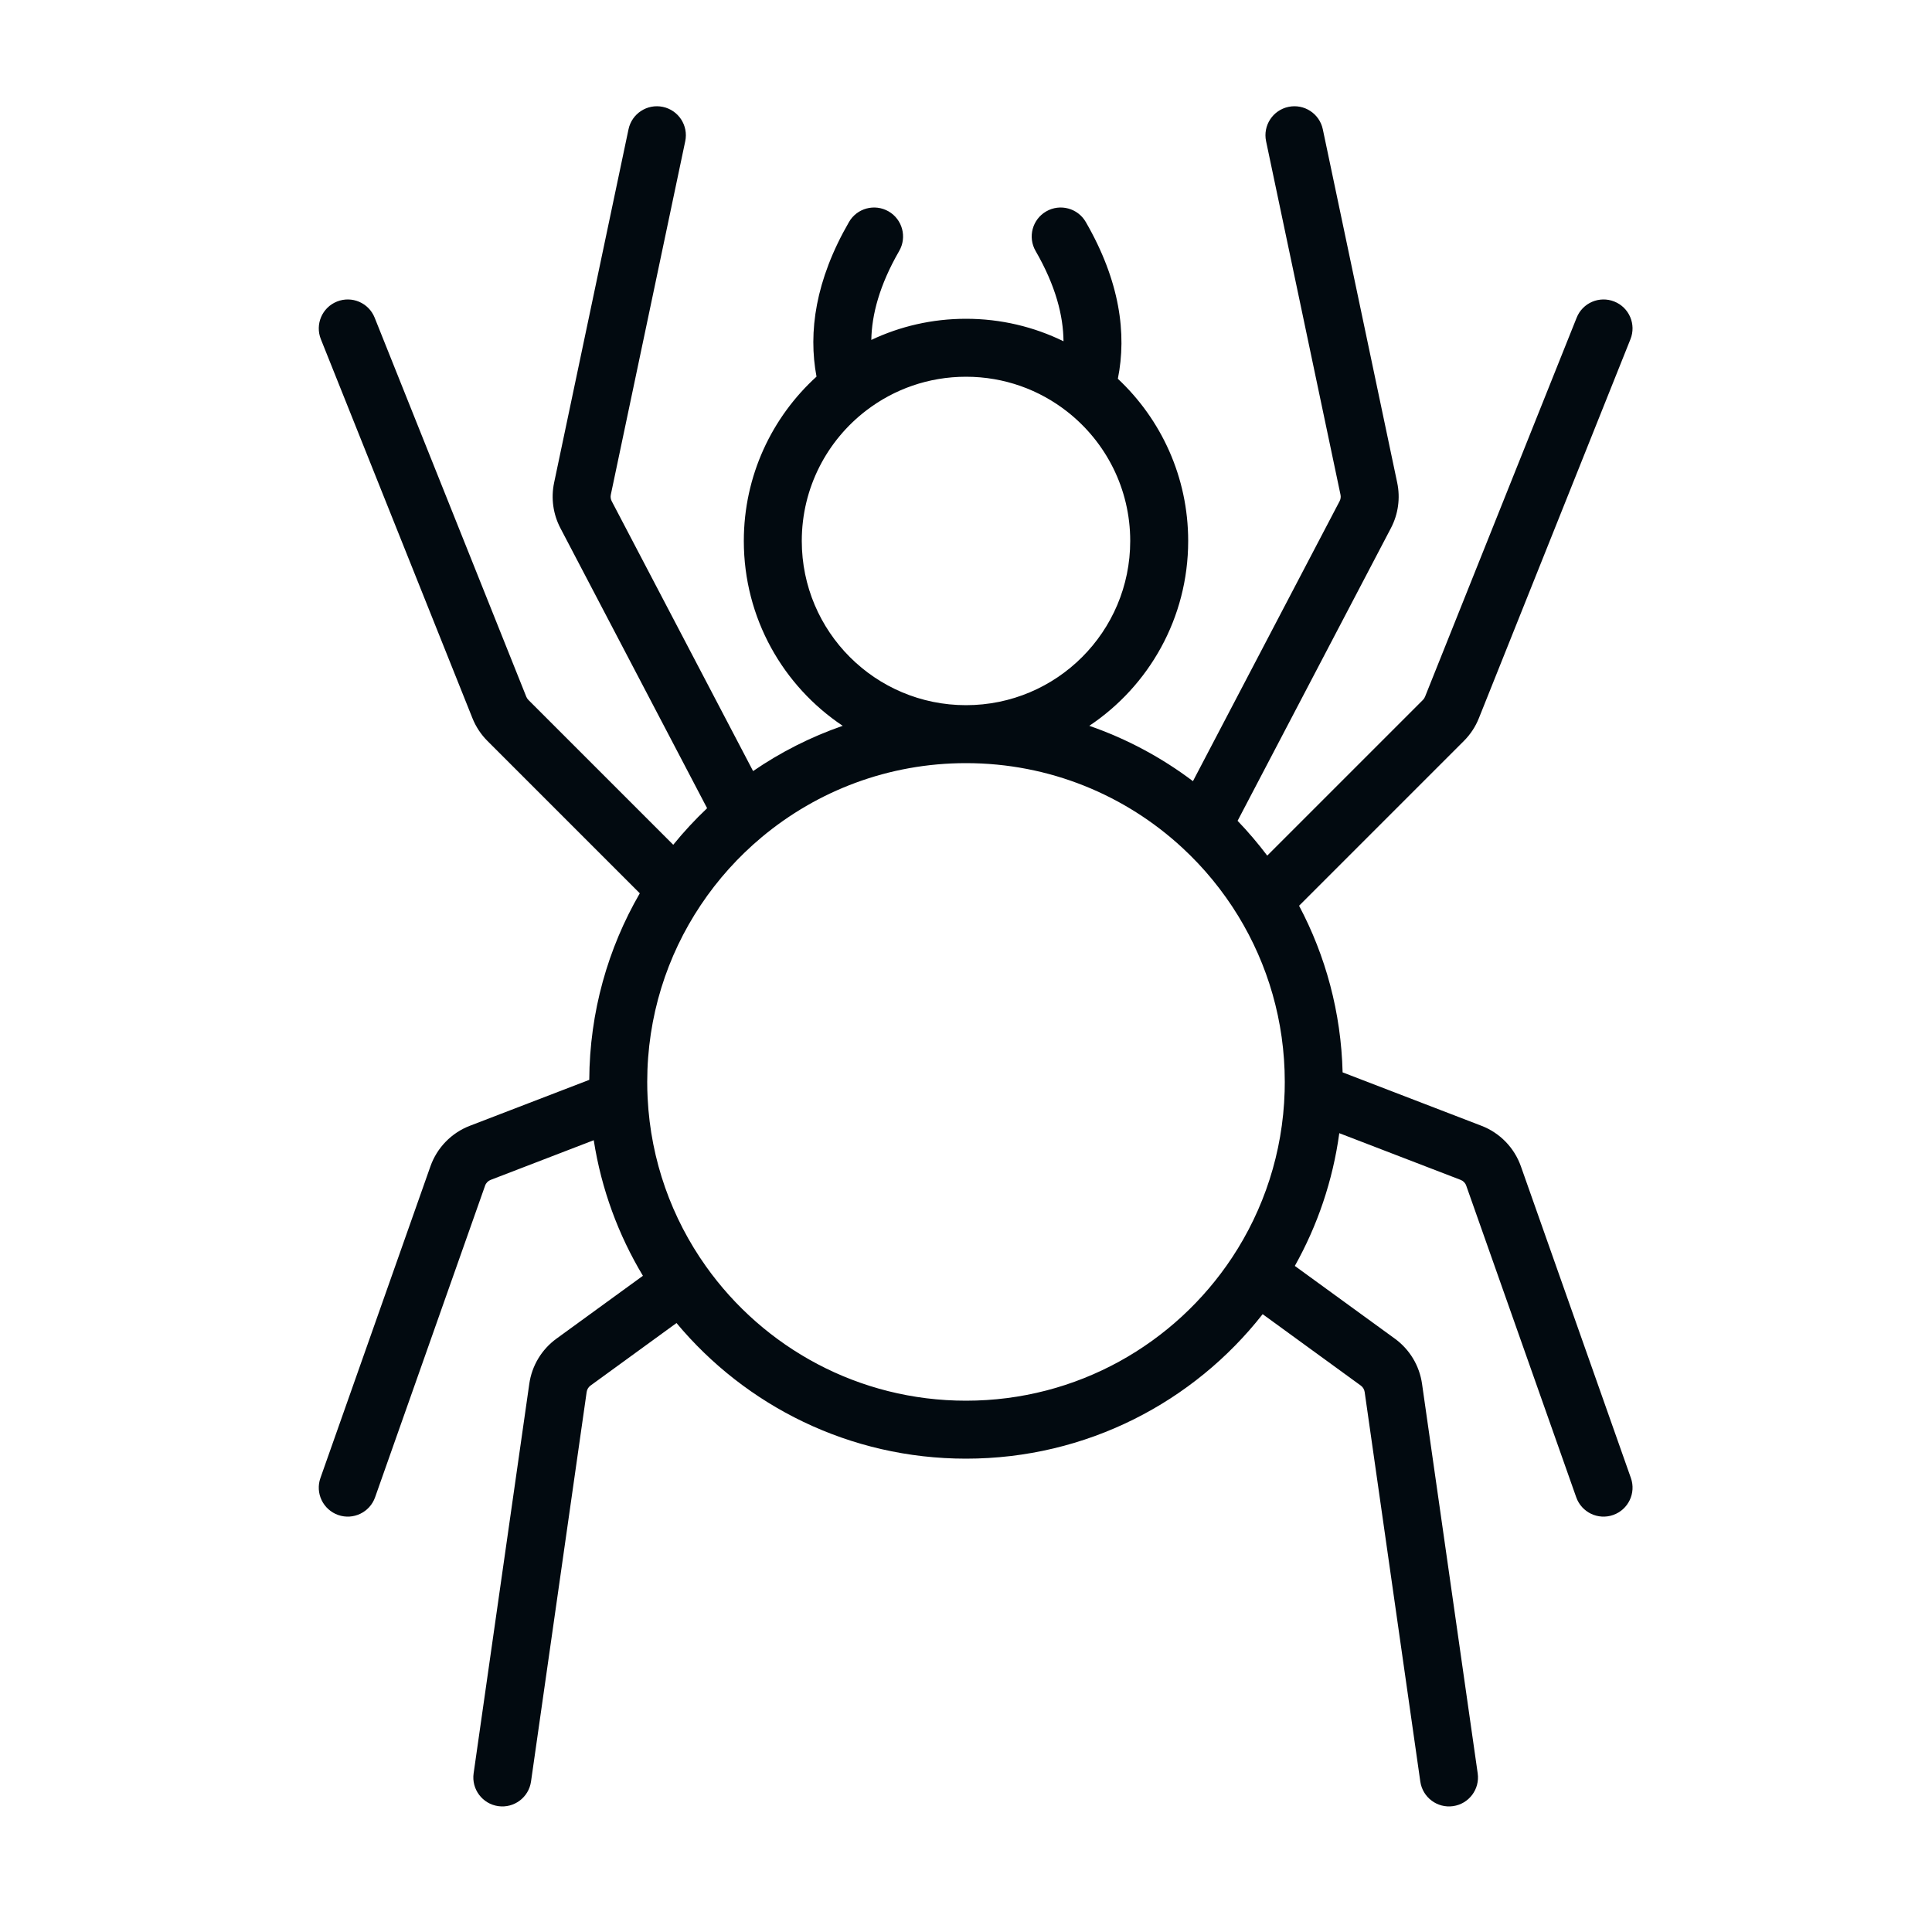 <svg width="75" height="75" viewBox="0 0 75 75" fill="none" xmlns="http://www.w3.org/2000/svg">
<path fill-rule="evenodd" clip-rule="evenodd" d="M25.732 4.149C26.34 4.277 26.729 4.874 26.601 5.482L23.712 19.204C23.694 19.29 23.706 19.378 23.747 19.456L29.235 29.933C30.301 29.201 31.47 28.607 32.714 28.176C30.399 26.63 28.875 23.993 28.875 21C28.875 18.471 29.965 16.196 31.697 14.62C31.372 12.896 31.652 10.879 32.958 8.618C33.268 8.08 33.956 7.896 34.495 8.206C35.032 8.517 35.217 9.205 34.906 9.743C34.134 11.081 33.842 12.226 33.824 13.196C34.94 12.669 36.186 12.375 37.5 12.375C38.857 12.375 40.142 12.689 41.285 13.248C41.277 12.266 40.988 11.104 40.202 9.743C39.891 9.205 40.075 8.517 40.614 8.206C41.152 7.896 41.84 8.08 42.15 8.618C43.478 10.917 43.745 12.964 43.395 14.704C45.074 16.277 46.125 18.516 46.125 21C46.125 23.993 44.601 26.63 42.286 28.176C43.746 28.682 45.101 29.412 46.31 30.325L52.003 19.456C52.044 19.378 52.056 19.29 52.038 19.204L49.149 5.482C49.021 4.874 49.41 4.277 50.018 4.149C50.626 4.021 51.223 4.41 51.351 5.018L54.24 18.741C54.365 19.337 54.279 19.959 53.996 20.5L48.043 31.864C48.453 32.291 48.837 32.742 49.194 33.215L55.237 27.172C55.273 27.136 55.301 27.093 55.32 27.046L61.206 12.332C61.436 11.755 62.091 11.475 62.668 11.706C63.245 11.936 63.525 12.591 63.294 13.168L57.409 27.882C57.277 28.212 57.079 28.512 56.828 28.763L50.43 35.161C51.458 37.1 52.062 39.298 52.12 41.629L57.508 43.702C58.225 43.977 58.785 44.553 59.041 45.278L63.311 57.376C63.518 57.962 63.21 58.604 62.624 58.811C62.038 59.018 61.396 58.71 61.189 58.124L56.919 46.027C56.883 45.923 56.803 45.841 56.7 45.802L51.991 43.99C51.739 45.84 51.141 47.58 50.265 49.143L54.149 51.967C54.723 52.385 55.103 53.016 55.203 53.719L57.364 68.841C57.452 69.456 57.024 70.026 56.409 70.114C55.794 70.202 55.224 69.774 55.136 69.159L52.976 54.037C52.962 53.937 52.907 53.846 52.825 53.787L49.016 51.016C46.34 54.429 42.177 56.625 37.5 56.625C32.982 56.625 28.943 54.576 26.262 51.36L22.925 53.787C22.843 53.846 22.788 53.937 22.774 54.037L20.614 69.159C20.526 69.774 19.956 70.202 19.341 70.114C18.726 70.026 18.298 69.456 18.386 68.841L20.547 53.719C20.647 53.016 21.027 52.385 21.601 51.967L24.958 49.526C24.006 47.942 23.345 46.163 23.049 44.263L19.05 45.802C18.947 45.841 18.867 45.923 18.831 46.027L14.561 58.124C14.354 58.71 13.711 59.018 13.126 58.811C12.54 58.604 12.232 57.962 12.439 57.376L16.709 45.278C16.965 44.553 17.525 43.977 18.242 43.702L22.875 41.92C22.889 39.284 23.602 36.81 24.837 34.678L18.922 28.763C18.671 28.512 18.473 28.212 18.341 27.882L12.456 13.168C12.225 12.591 12.505 11.936 13.082 11.706C13.659 11.475 14.314 11.755 14.544 12.332L20.43 27.046C20.449 27.093 20.477 27.136 20.513 27.172L26.135 32.794C26.542 32.292 26.982 31.818 27.45 31.375L21.754 20.5C21.471 19.959 21.385 19.337 21.51 18.741L24.399 5.018C24.527 4.41 25.124 4.021 25.732 4.149ZM37.5 29.625C34.484 29.625 31.723 30.703 29.575 32.495C28.663 33.257 27.861 34.147 27.2 35.139C25.889 37.102 25.125 39.46 25.125 42C25.125 42.211 25.13 42.421 25.141 42.63C25.262 45.055 26.081 47.295 27.402 49.155C29.646 52.316 33.333 54.375 37.5 54.375C41.812 54.375 45.61 52.17 47.827 48.822C49.058 46.962 49.8 44.751 49.87 42.369C49.873 42.246 49.875 42.123 49.875 42C49.875 39.638 49.214 37.434 48.068 35.558C47.469 34.577 46.736 33.685 45.896 32.909C43.689 30.869 40.741 29.625 37.5 29.625ZM37.5 14.625C36.046 14.625 34.709 15.11 33.637 15.928C32.108 17.095 31.125 18.933 31.125 21C31.125 24.521 33.979 27.375 37.5 27.375C41.021 27.375 43.875 24.521 43.875 21C43.875 18.966 42.924 17.155 41.437 15.986C40.353 15.133 38.987 14.625 37.5 14.625Z" fill="#020A10"/>
</svg>
